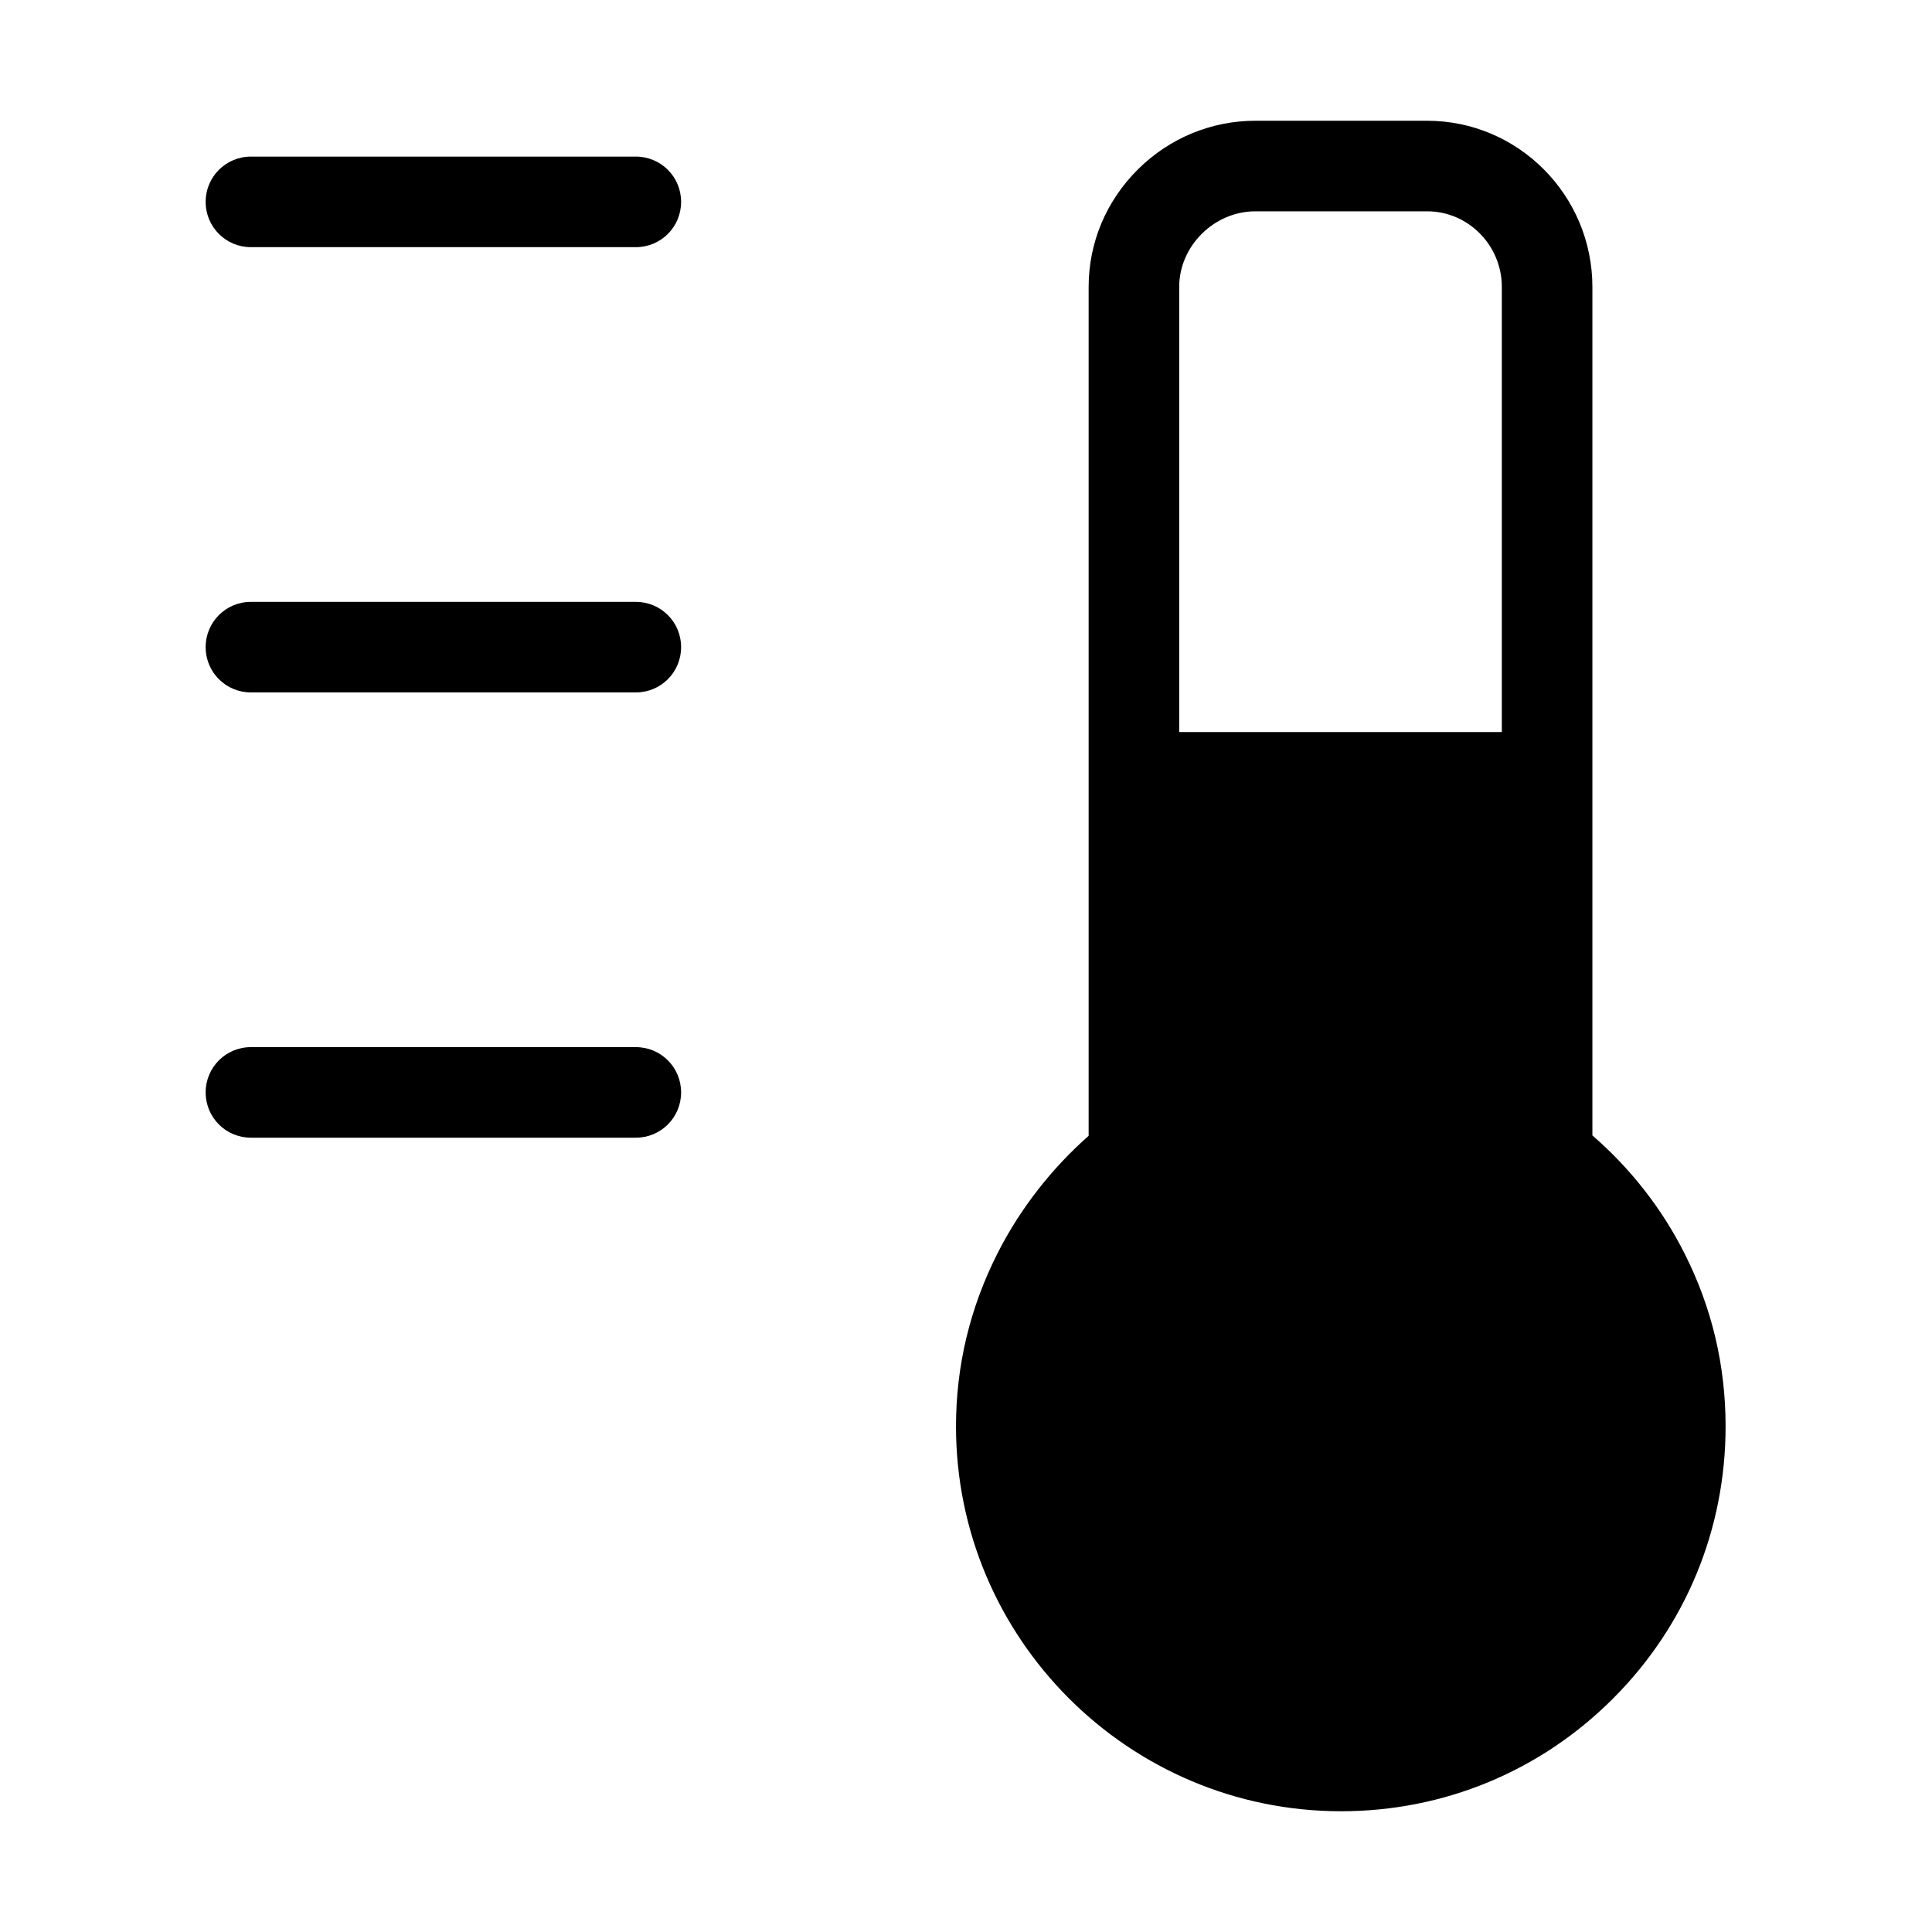 <?xml version="1.0" encoding="utf-8"?>
<!-- Generator: Adobe Illustrator 22.0.0, SVG Export Plug-In . SVG Version: 6.00 Build 0)  -->
<svg version="1.1" id="Ebene_1" xmlns="http://www.w3.org/2000/svg" xmlns:xlink="http://www.w3.org/1999/xlink" x="0px" y="0px"
	 viewBox="0 0 1024 1024" style="enable-background:new 0 0 1024 1024;" xml:space="preserve">
<style type="text/css">
	.st0{display:none;}
</style>
<g id="HG" class="st0">
</g>
<g>
	<path class="st1" d="M892.8,664.3c-11.9-23.7-28.7-45.1-48.8-62.5V152.1c0-48.6-39.3-88.1-87.6-88.1h-91
		c-23.4,0-45.6,9.2-62.3,25.8c-16.8,16.7-26.1,38.8-26.1,62.3V602c-19.8,17.5-36.4,38.8-48.3,62.3c-14.6,28.8-22,59.7-22,91.7
		c0,112.5,91.6,204,204.1,204c54.5,0,105.7-21.2,144.2-59.8c38.5-38.5,59.6-89.7,59.6-144.2C914.6,723.7,907.3,692.9,892.8,664.3z
		 M665.4,112h91c21.8,0,39.6,18,39.6,40.1V388H625V152.1C625,130.4,643.5,112,665.4,112z"/>
	<path class="st1" d="M337,555H133c-13.3,0-24,10.7-24,24s10.7,24,24,24h204c13.3,0,24-10.7,24-24S350.3,555,337,555z"/>
	<path class="st1" d="M337,319H133c-13.3,0-24,10.7-24,24s10.7,24,24,24h204c13.3,0,24-10.7,24-24S350.3,319,337,319z"/>
	<path class="st1" d="M337,83H133c-13.3,0-24,10.7-24,24s10.7,24,24,24h204c13.3,0,24-10.7,24-24S350.3,83,337,83z"/>
</g>
</svg>
